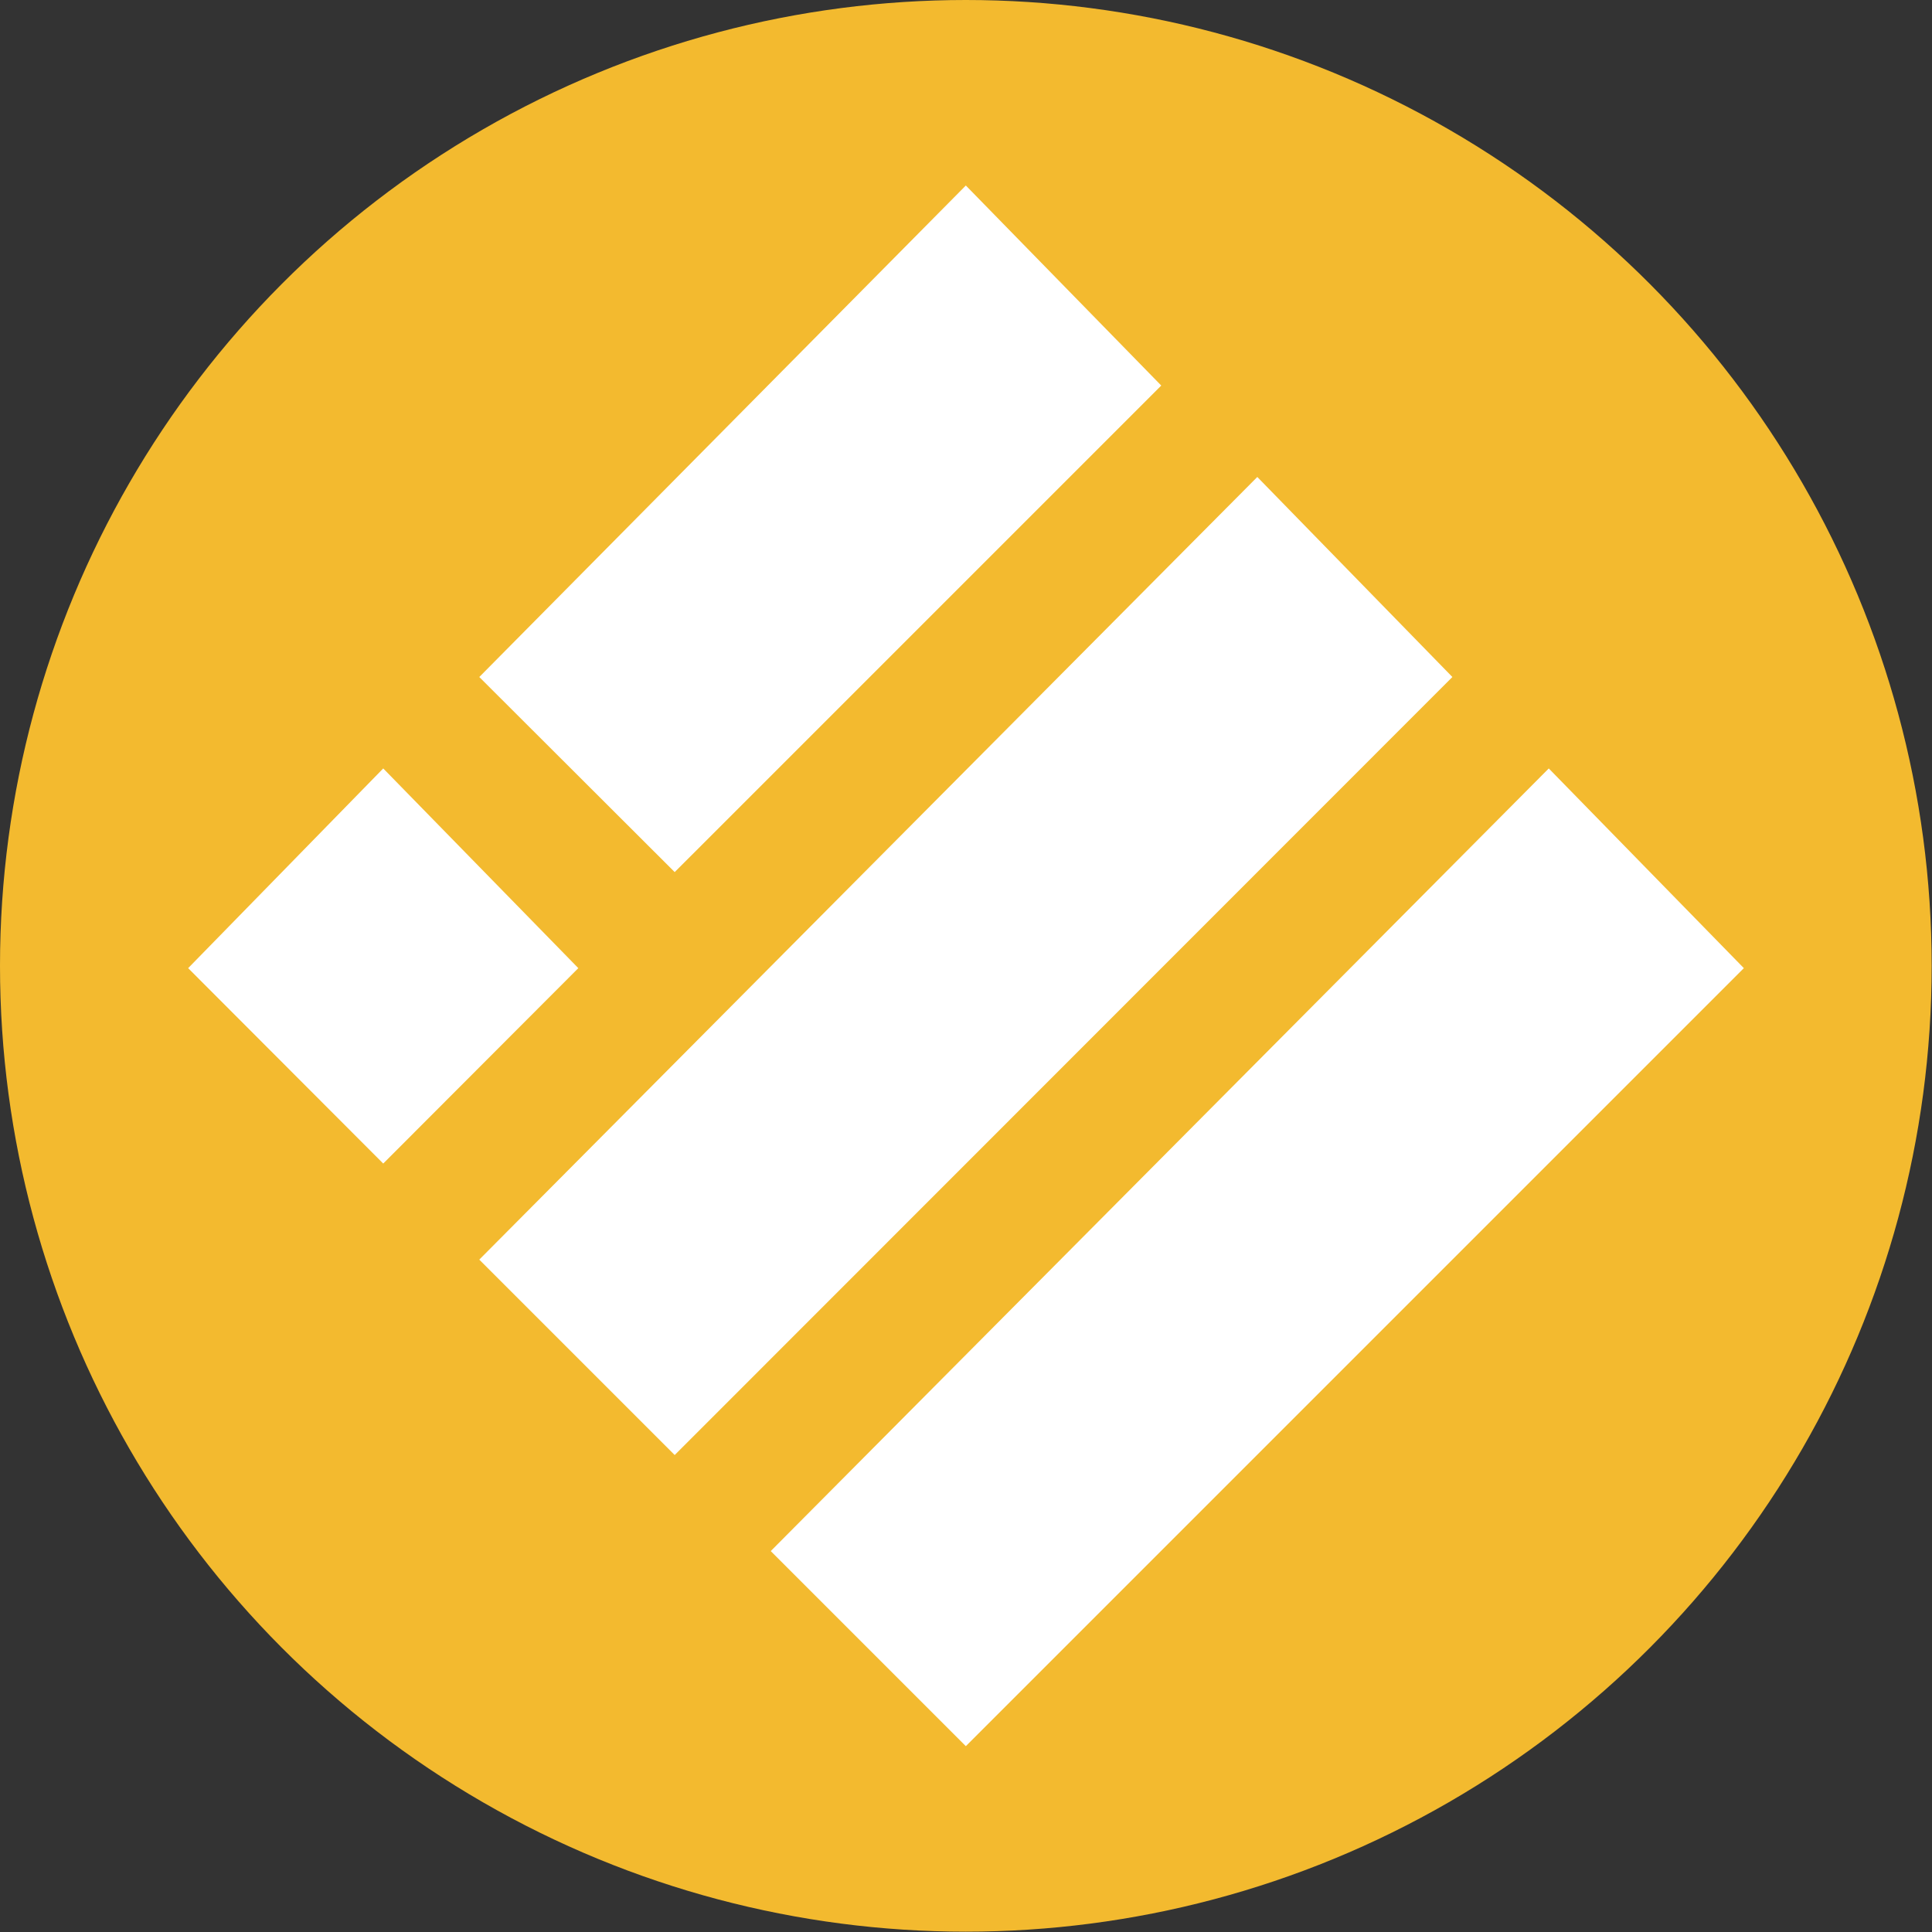 <?xml version="1.0" encoding="utf-8"?>
<!-- Generator: Adobe Illustrator 24.3.0, SVG Export Plug-In . SVG Version: 6.00 Build 0)  -->
<svg version="1.1" id="Calque_1" xmlns="http://www.w3.org/2000/svg" xmlns:xlink="http://www.w3.org/1999/xlink" x="0px" y="0px"
	 viewBox="0 0 58.53 58.53" style="enable-background:new 0 0 58.53 58.53;" xml:space="preserve">
<rect x="0" y="0" width="58.53" height="58.53" fill="#333333" stroke="none"/>
<style type="text/css">
	.st0{fill:#FFFFFF;}
	.st1{opacity:0.6;}
	.st2{clip-path:url(#SVGID_2_);fill:#010101;}
	.st3{opacity:0.45;}
	.st4{clip-path:url(#SVGID_4_);fill:#010101;}
	.st5{opacity:0.8;}
	.st6{clip-path:url(#SVGID_6_);fill:#010101;}
	.st7{clip-path:url(#SVGID_8_);fill:#010101;}
	.st8{clip-path:url(#SVGID_10_);fill:#010101;}
	.st9{fill:#010202;}
	.st10{fill:#EB611D;}
	.st11{fill:#E41322;}
	.st12{fill:#F59E21;}
	.st13{fill:#E4761B;stroke:#E4761B;stroke-width:0.238;stroke-miterlimit:10;}
	.st14{fill:#F6851B;stroke:#F6851B;stroke-width:0.238;stroke-miterlimit:10;}
	.st15{fill:#763D16;stroke:#763D16;stroke-width:0.238;stroke-miterlimit:10;}
	.st16{fill:#E2761B;stroke:#E2761B;stroke-width:0.238;stroke-miterlimit:10;}
	.st17{fill:#C0AD9E;stroke:#C0AD9E;stroke-width:0.238;stroke-miterlimit:10;}
	.st18{fill:#CD6116;stroke:#CD6116;stroke-width:0.238;stroke-miterlimit:10;}
	.st19{fill:#E4751F;stroke:#E4751F;stroke-width:0.238;stroke-miterlimit:10;}
	.st20{fill:#233447;stroke:#233447;stroke-width:0.238;stroke-miterlimit:10;}
	.st21{fill:#D7C1B3;stroke:#D7C1B3;stroke-width:0.238;stroke-miterlimit:10;}
	.st22{fill:#161616;stroke:#161616;stroke-width:0.238;stroke-miterlimit:10;}
	.st23{fill:#222454;}
	.st24{fill:#552E7A;}
	.st25{fill:#F3BA2F;}
</style>
<g>
	<circle class="st25" cx="29.26" cy="29.26" r="29.26"/>
	<g>
		<polygon class="st0" points="35.18,11.68 29.26,5.62 14.57,20.46 14.52,20.51 20.44,26.42 		"/>
		<polygon class="st0" points="38.09,14.45 14.52,38.16 20.44,44.08 44,20.51 		"/>
		<polygon class="st0" points="11.61,23.28 5.7,29.33 11.61,35.25 17.52,29.33 		"/>
		<polygon class="st0" points="46.92,23.28 23.35,46.99 29.26,52.9 52.83,29.33 		"/>
	</g>
</g>
</svg>
